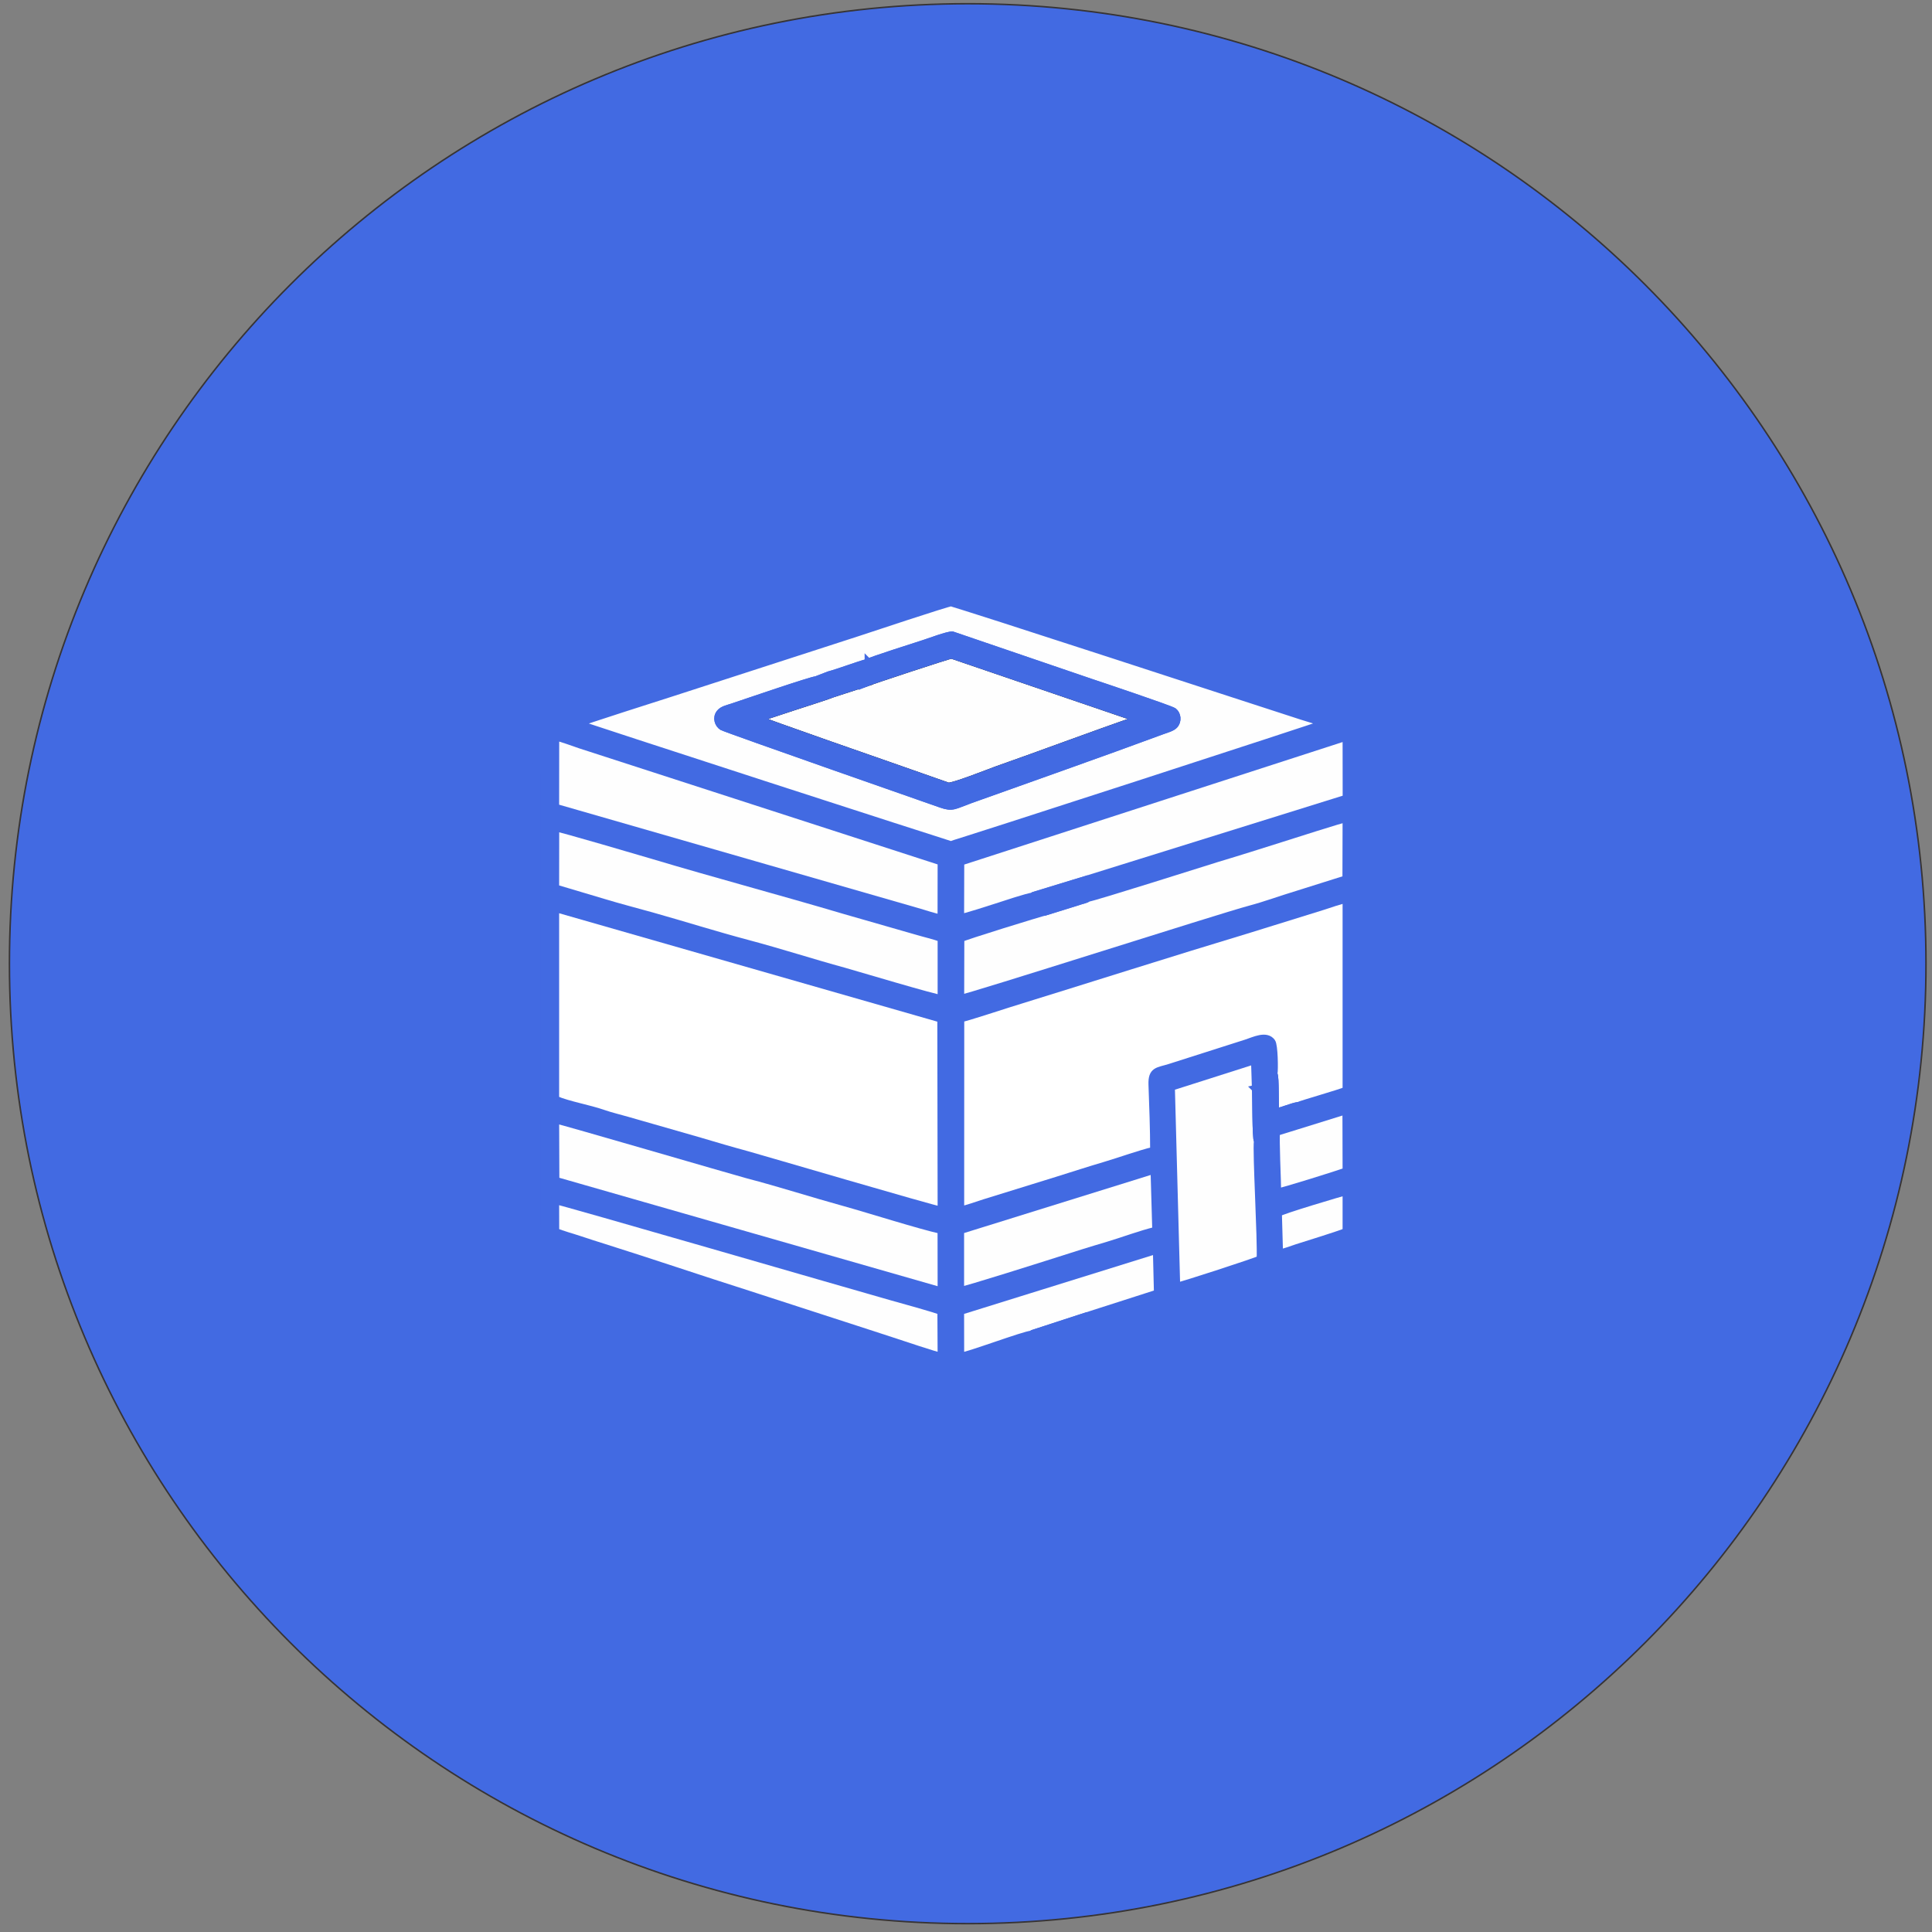 <?xml version="1.0" encoding="UTF-8"?>
<!DOCTYPE svg PUBLIC "-//W3C//DTD SVG 1.0//EN" "http://www.w3.org/TR/2001/REC-SVG-20010904/DTD/svg10.dtd">
<!-- Creator: CorelDRAW X8 -->
<svg xmlns="http://www.w3.org/2000/svg" xml:space="preserve" width="254mm" height="254mm" version="1.0" shape-rendering="geometricPrecision" text-rendering="geometricPrecision" image-rendering="optimizeQuality" fill-rule="evenodd" clip-rule="evenodd"
viewBox="0 0 25400 25400"
 xmlns:xlink="http://www.w3.org/1999/xlink">
 <rect x="0" y="0" width="25400" height="25400" fill="#808080" stroke="none"/>
 <g id="Capa_x0020_1">
  <path fill="#426AE2" stroke="#373435" stroke-width="20" d="M25321 12669c0,-6970 -5640,-12620 -12598,-12620 -6959,0 -12599,5650 -12599,12620 0,6970 5640,12621 12599,12621 6958,0 12598,-5651 12598,-12621z"/>
  <g id="_2703155486064">
   <path fill="#426AE2" stroke="#426AE2" stroke-width="100" d="M16818 16477l-15 -529c10,-27 868,-281 898,-286l0 531c-93,40 -504,167 -652,214 -64,20 -167,62 -231,70zm-9517 -696c64,4 3949,1133 4436,1270 90,26 594,162 637,190l3 594c-78,-10 -527,-165 -645,-202 -104,-33 -214,-70 -316,-103l-1584 -514c-637,-202 -1260,-415 -1893,-614 -107,-33 -207,-66 -316,-102 -101,-34 -228,-67 -321,-107l-1 -412zm5324 1188l0 -795 2551 -794 23 798c-208,50 -432,136 -640,198 -215,63 -434,132 -645,200 -138,44 -1240,394 -1289,393zm-5321 -1447l-3 -803c54,5 2365,681 2532,725 419,109 848,248 1266,363 331,92 994,303 1277,365l1 804 -5073 -1454zm9490 153c-1,-130 -29,-723 -15,-791l920 -286 2 801c-97,36 -865,277 -907,276zm-9493 -3735l5072 1454 4 2521c-135,-23 -2369,-680 -2546,-729 -215,-58 -425,-120 -633,-182l-952 -273c-111,-32 -215,-56 -316,-91 -192,-67 -448,-109 -629,-184l0 -2516zm9774 2596l-21 18c-54,44 24,193 -190,276 -93,35 -228,29 -309,-41 -39,-35 -16,-20 -15,-25l-5 236c-20,137 49,1298 36,1555 -29,22 -1031,349 -1105,360l-70 -2625 1101 -351 12 375c33,-7 32,-19 65,-43 24,-17 44,-30 69,-42 132,-60 72,17 102,-107 11,-68 5,-379 -26,-421 -72,-100 -231,-19 -333,14l-1009 322c-154,48 -234,34 -228,221 10,283 22,586 22,868 -207,52 -430,134 -641,197 -207,61 -422,131 -627,195l-959 297c-97,30 -219,77 -318,96l1 -2521c78,-13 525,-161 641,-197 1047,-324 2122,-667 3166,-982l956 -297c67,-21 250,-86 311,-92l0 2514c-79,36 -595,182 -626,200zm-9773 -3657c65,7 1189,337 1272,362 823,247 1707,482 2535,728l951 273c97,29 216,56 317,92l0 796c-55,6 -1127,-316 -1278,-358 -422,-115 -836,-250 -1265,-364 -419,-111 -850,-247 -1266,-364 -216,-60 -439,-118 -636,-178l-631 -188 1 -799zm0 -1192c67,8 242,76 319,101l4756 1540 -1 746c-101,-17 -228,-63 -326,-90l-4749 -1367 1 -930zm6964 1882c26,85 28,157 -5,239l39 -2c57,-1 1598,-491 1704,-523 282,-84 567,-175 849,-264 112,-35 791,-254 848,-260l-2 799 -635 200c-216,65 -426,143 -629,197 -404,108 -3666,1153 -3809,1175l2 -792c35,-26 1055,-340 1127,-356 -19,-26 -19,-15 -62,-40 -83,-49 -87,-125 -115,-156 -53,-1 -402,117 -481,142 -66,20 -429,141 -472,138l2 -736 5074 -1643 1 811 -3436 1071zm-6676 -2056c41,-24 1156,-379 1225,-401l2458 -796c129,-43 1186,-394 1228,-394 50,0 4121,1333 4617,1492 56,18 254,75 294,99 -25,18 -4882,1594 -4911,1594 -27,0 -4891,-1578 -4911,-1594zm6190 8209c-47,-28 -81,-34 -114,-63 -34,-30 -54,-65 -72,-109l-29 -6c-85,-1 -861,292 -939,290l-1 -597 2582 -804 14 570 -922 296c-23,24 27,4 -27,22 14,80 24,153 -12,229 9,7 -5,6 22,5 49,1 1897,-606 1993,-638 326,-107 654,-218 990,-322 169,-52 328,-109 497,-161 229,-71 185,-67 185,-476l0 -6246c0,-100 20,-235 -41,-291 -39,-35 -1200,-397 -1479,-490l-1487 -483c-162,-52 -344,-102 -499,-157 -470,-167 -1005,-327 -1485,-486 -523,-172 -375,-170 -752,-50 -1406,445 -2812,919 -4223,1368 -79,25 -167,58 -246,82l-497 160c-89,27 -175,40 -182,148 -14,199 -1,452 -1,657l0 5918c0,337 -13,284 282,378l2479 804c668,215 1322,425 1984,643 169,56 328,106 495,161 256,84 190,73 503,-30l982 -322z"/>
   <path fill="white" stroke="#426AE2" stroke-width="100" d="M7301 14456c181,75 437,117 629,184 101,35 205,59 316,91l952 273c208,62 418,124 633,182 177,49 2411,706 2546,729l-4 -2521 -5072 -1454 0 2516z"/>
   <path fill="white" stroke="#426AE2" stroke-width="100" d="M16745 14122c26,38 11,412 25,501 106,-20 203,-70 305,-87 31,-18 547,-164 626,-200l0 -2514c-61,6 -244,71 -311,92l-956 297c-1044,315 -2119,658 -3166,982 -116,36 -563,184 -641,197l-1 2521c99,-19 221,-66 318,-96l959 -297c205,-64 420,-134 627,-195 211,-63 434,-145 641,-197 0,-282 -12,-585 -22,-868 -6,-187 74,-173 228,-221l1009 -322c102,-33 261,-114 333,-14 31,42 37,353 26,421z"/>
   <path fill="#FEFEFE" stroke="#426AE2" stroke-width="100" d="M10730 8941l168 -65c141,-38 369,-126 519,-167 34,-25 627,-212 730,-246 71,-23 317,-115 373,-111l1816 620c91,30 1053,353 1091,382 48,37 63,124 9,180 -33,34 -110,53 -165,74 -816,302 -1693,609 -2516,904 -213,77 -229,110 -377,59 -29,-10 -2834,-990 -2881,-1019 -50,-31 -83,-114 -30,-178 34,-43 105,-57 162,-76 170,-57 1052,-359 1101,-357zm-3140 572c20,16 4884,1594 4911,1594 29,0 4886,-1576 4911,-1594 -40,-24 -238,-81 -294,-99 -496,-159 -4567,-1492 -4617,-1492 -42,0 -1099,351 -1228,394l-2458 796c-69,22 -1184,377 -1225,401z"/>
   <path fill="#FEFEFE" stroke="black" stroke-width="100" d="M11384 8977l-438 142c-116,49 -940,300 -984,335 38,26 1748,621 1875,665l627 220c60,12 538,-178 632,-212 620,-218 1244,-454 1867,-669 -11,-10 -5,-7 -21,-16 -10,-6 -20,-9 -29,-13l-2402 -820c-29,-2 -1054,338 -1127,368z"/>
   <path fill="#FEFEFE" stroke="#426AE2" stroke-width="100" d="M7301 10617l4749 1367c98,27 225,73 326,90l1 -746 -4756 -1540c-77,-25 -252,-93 -319,-101l-1 930z"/>
   <path fill="#FEFEFE" stroke="#426AE2" stroke-width="100" d="M7301 11678l631 188c197,60 420,118 636,178 416,117 847,253 1266,364 429,114 843,249 1265,364 151,42 1223,364 1278,358l0 -796c-101,-36 -220,-63 -317,-92l-951 -273c-828,-246 -1712,-481 -2535,-728 -83,-25 -1207,-355 -1272,-362l-1 799z"/>
   <path fill="#FEFEFE" stroke="#426AE2" stroke-width="100" d="M14300 11806c-24,21 -76,27 -133,48l-412 128c-72,16 -1092,330 -1127,356l-2 792c143,-22 3405,-1067 3809,-1175 203,-54 413,-132 629,-197l635 -200 2 -799c-57,6 -736,225 -848,260 -282,89 -567,180 -849,264 -106,32 -1647,522 -1704,523z"/>
   <path fill="#FEFEFE" stroke="#426AE2" stroke-width="100" d="M12377 16976l-1 -804c-283,-62 -946,-273 -1277,-365 -418,-115 -847,-254 -1266,-363 -167,-44 -2478,-720 -2532,-725l3 803 5073 1454z"/>
   <path fill="#FEFEFE" stroke="#426AE2" stroke-width="100" d="M13578 11786c19,-16 -4,-4 34,-17l654 -200 3436 -1071 -1 -811 -5074 1643 -2 736c43,3 406,-118 472,-138 79,-25 428,-143 481,-142z"/>
   <path fill="#FEFEFE" stroke="#426AE2" stroke-width="100" d="M16535 15000c-25,-39 -18,-583 -26,-686l-12 -375 -1101 351 70 2625c74,-11 1076,-338 1105,-360 13,-257 -56,-1418 -36,-1555z"/>
   <path fill="#426AE2" stroke="#426AE2" stroke-width="100" d="M11417 8709c0,128 22,150 -33,268 73,-30 1098,-370 1127,-368l2402 820c9,4 19,7 29,13 16,9 10,6 21,16 -623,215 -1247,451 -1867,669 -94,34 -572,224 -632,212l-627 -220c-127,-44 -1837,-639 -1875,-665 44,-35 868,-286 984,-335 -21,-25 -32,-17 -67,-31 -118,-49 -116,-118 -149,-147 -49,-2 -931,300 -1101,357 -57,19 -128,33 -162,76 -53,64 -20,147 30,178 47,29 2852,1009 2881,1019 148,51 164,18 377,-59 823,-295 1700,-602 2516,-904 55,-21 132,-40 165,-74 54,-56 39,-143 -9,-180 -38,-29 -1000,-352 -1091,-382l-1816 -620c-56,-4 -302,88 -373,111 -103,34 -696,221 -730,246z"/>
   <path fill="#FEFEFE" stroke="#426AE2" stroke-width="100" d="M7302 16193c93,40 220,73 321,107 109,36 209,69 316,102 633,199 1256,412 1893,614l1584 514c102,33 212,70 316,103 118,37 567,192 645,202l-3 -594c-43,-28 -547,-164 -637,-190 -487,-137 -4372,-1266 -4436,-1270l1 412z"/>
   <path fill="#FEFEFE" stroke="#426AE2" stroke-width="100" d="M12625 16969c49,1 1151,-349 1289,-393 211,-68 430,-137 645,-200 208,-62 432,-148 640,-198l-23 -798 -2551 794 0 795z"/>
   <path fill="#FEFEFE" stroke="#426AE2" stroke-width="100" d="M13565 17544c13,-12 2,-4 22,-13l712 -232 922 -296 -14 -570 -2582 804 1 597c78,2 854,-291 939,-290z"/>
   <path fill="#FEFEFE" stroke="#426AE2" stroke-width="100" d="M16794 15675c42,1 810,-240 907,-276l-2 -801 -920 286c-14,68 14,661 15,791z"/>
   <path fill="#FEFEFE" stroke="#426AE2" stroke-width="100" d="M16818 16477c64,-8 167,-50 231,-70 148,-47 559,-174 652,-214l0 -531c-30,5 -888,259 -898,286l15 529z"/>
   <path fill="#426AE2" stroke="#426AE2" stroke-width="100" d="M16509 14314c8,103 1,647 26,686l5 -236c-1,5 -24,-10 15,25 81,70 216,76 309,41 214,-83 136,-232 190,-276l21 -18c-102,17 -199,67 -305,87 -14,-89 1,-463 -25,-501 -30,124 30,47 -102,107 -25,12 -45,25 -69,42 -33,24 -32,36 -65,43z"/>
   <path fill="#426AE2" stroke="#426AE2" stroke-width="100" d="M13578 11786c28,31 32,107 115,156 43,25 43,14 62,40l412 -128c57,-21 109,-27 133,-48l-39 2c33,-82 31,-154 5,-239l-654 200c-38,13 -15,1 -34,17z"/>
   <path fill="#426AE2" stroke="#426AE2" stroke-width="100" d="M13565 17544l29 6c18,44 38,79 72,109 33,29 67,35 114,63l476 -150c34,-14 13,-4 26,-17 -27,1 -13,2 -22,-5 36,-76 26,-149 12,-229 54,-18 4,2 27,-22l-712 232c-20,9 -9,1 -22,13z"/>
   <path fill="#426AE2" stroke="#426AE2" stroke-width="100" d="M10730 8941c33,29 31,98 149,147 35,14 46,6 67,31l438 -142c55,-118 33,-140 33,-268 -150,41 -378,129 -519,167l-168 65z"/>
  </g>
 </g>
</svg>
